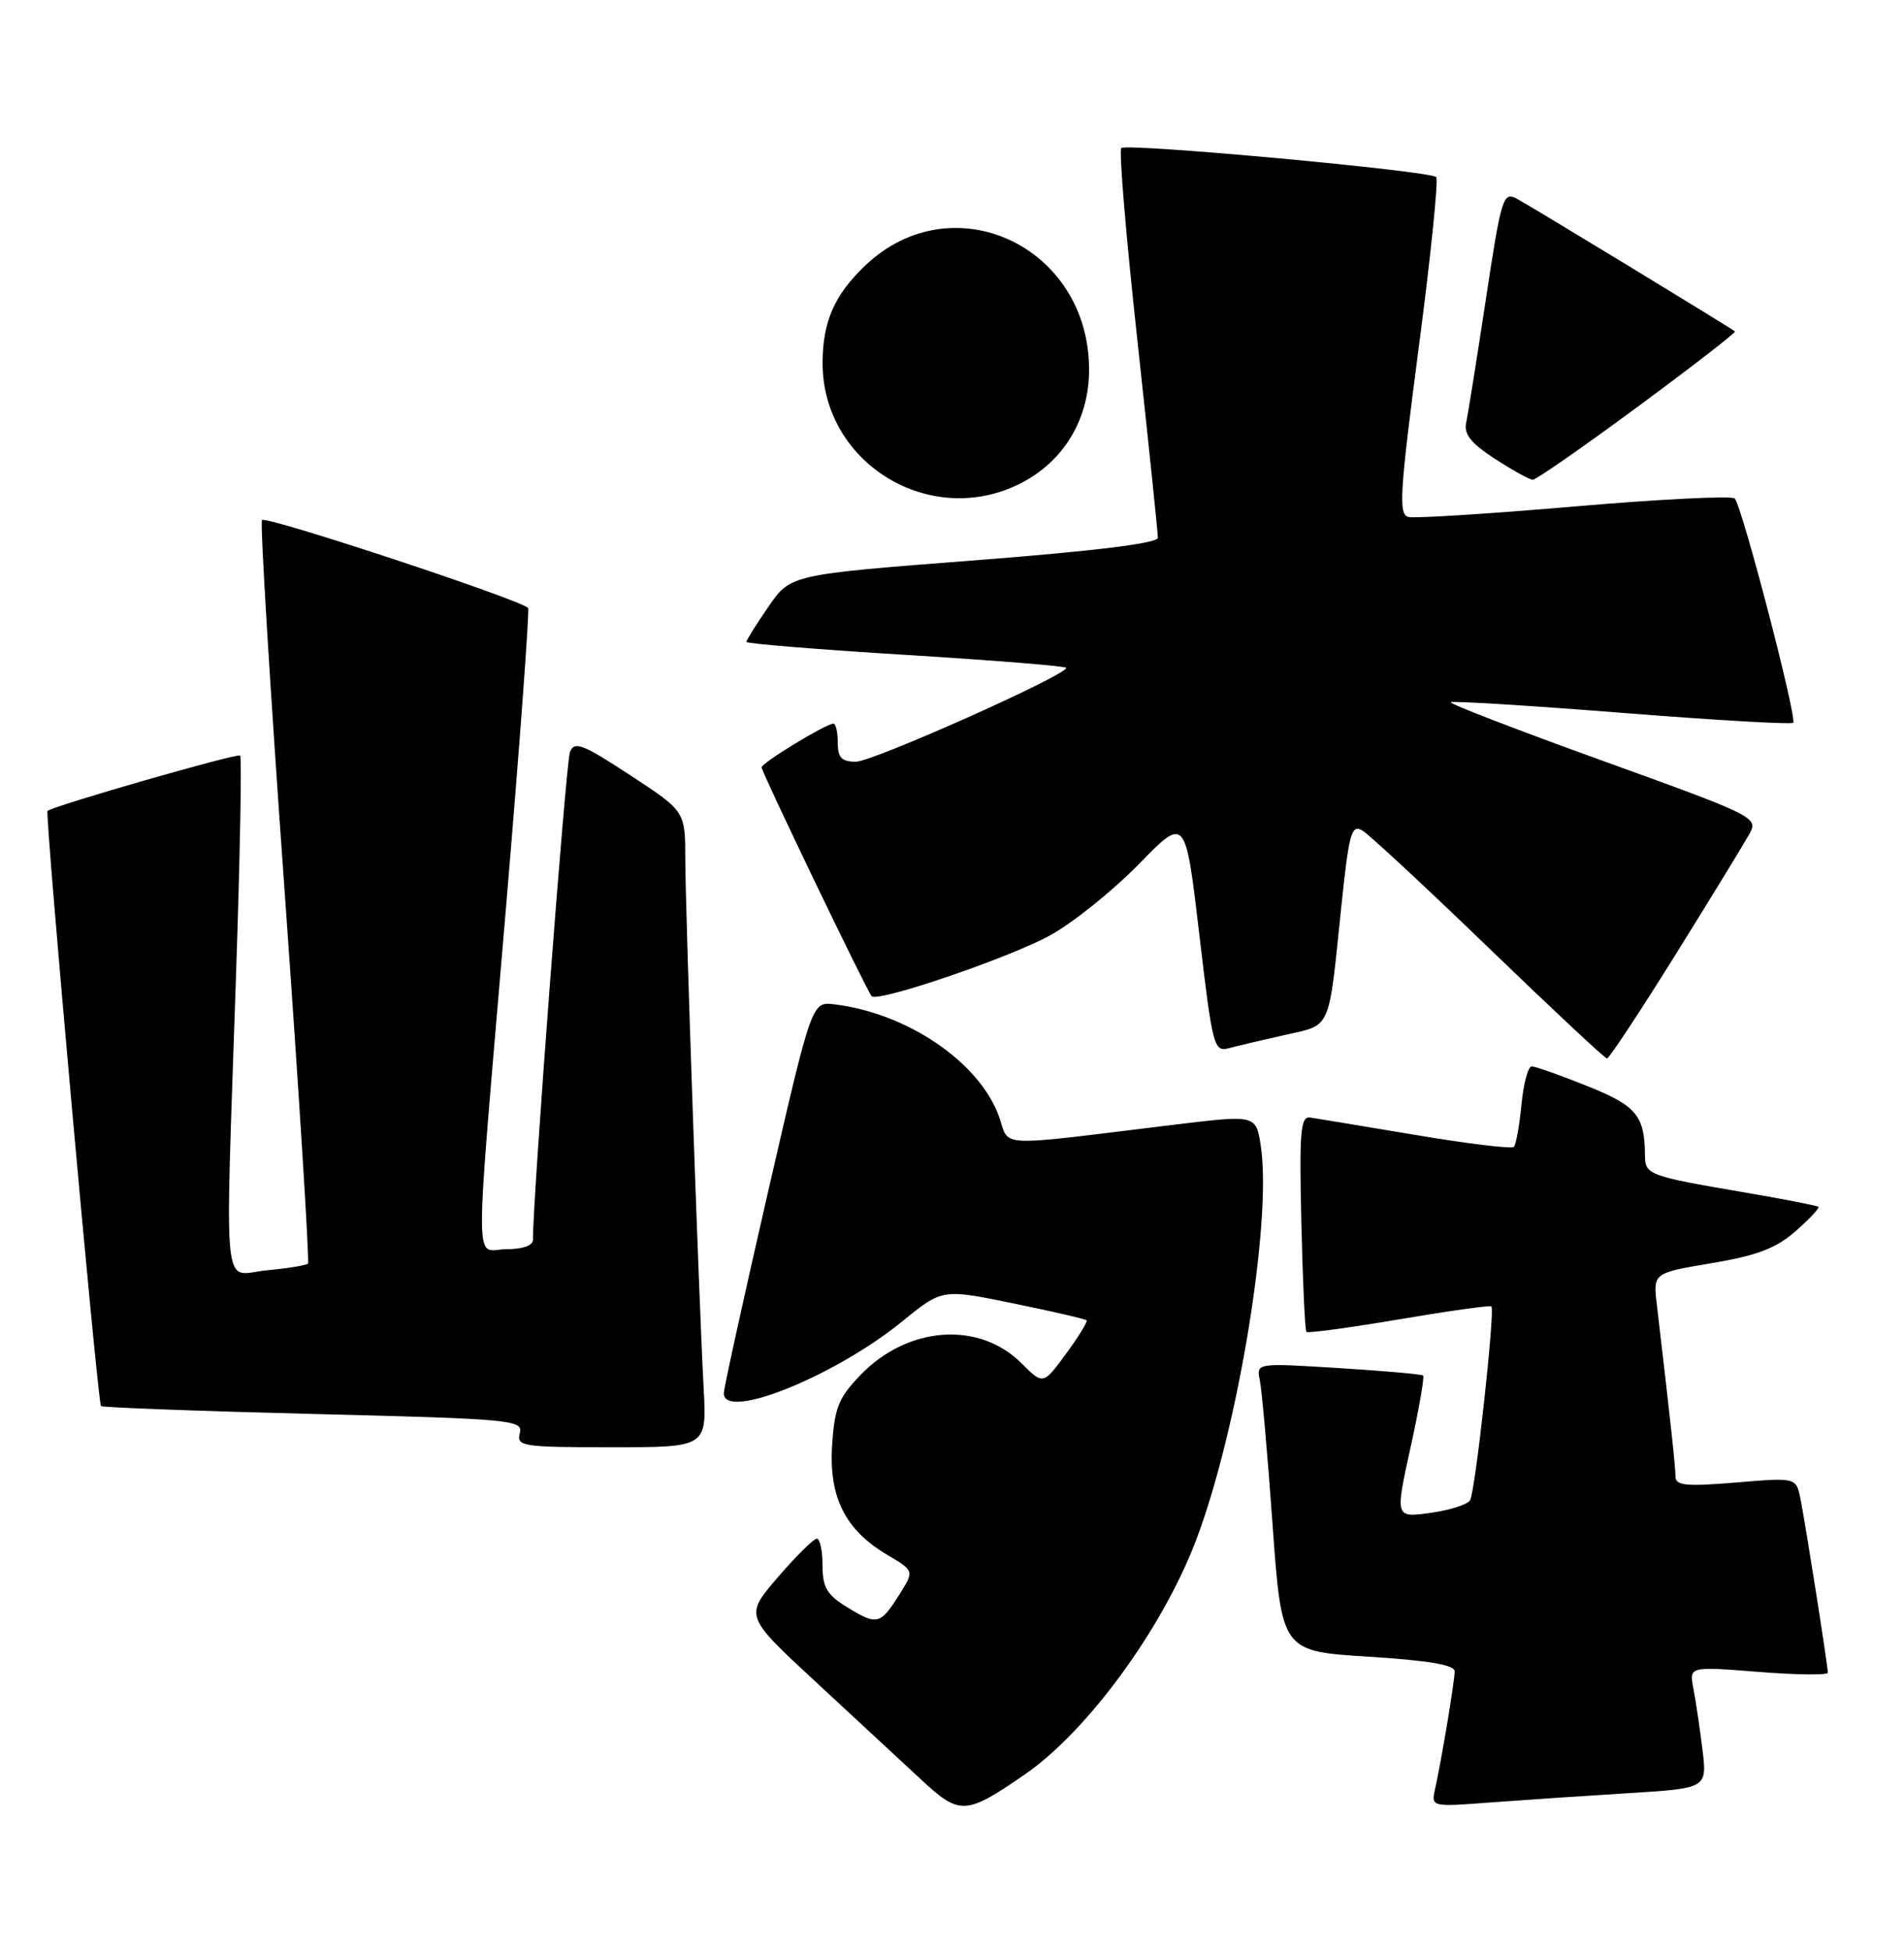 <?xml version="1.0" encoding="UTF-8" standalone="no"?>
<!DOCTYPE svg PUBLIC "-//W3C//DTD SVG 1.1//EN" "http://www.w3.org/Graphics/SVG/1.1/DTD/svg11.dtd" >
<svg xmlns="http://www.w3.org/2000/svg" xmlns:xlink="http://www.w3.org/1999/xlink" version="1.1" viewBox="0 0 250 256">
 <g >
 <path fill="currentColor"
d=" M 134.54 232.97 C 142.80 227.29 152.68 213.76 157.09 202.09 C 162.55 187.63 167.03 160.34 165.55 150.48 C 164.93 146.35 164.93 146.35 154.21 147.65 C 130.17 150.58 132.65 150.69 131.16 146.55 C 128.58 139.43 119.12 133.00 109.53 131.85 C 106.59 131.50 106.59 131.50 100.84 156.50 C 97.68 170.25 95.07 182.12 95.04 182.88 C 94.93 186.60 109.60 180.70 118.49 173.46 C 123.72 169.20 123.72 169.20 133.04 171.11 C 138.16 172.16 142.50 173.16 142.67 173.33 C 142.84 173.50 141.62 175.48 139.97 177.73 C 136.97 181.81 136.97 181.81 134.13 178.98 C 128.57 173.41 119.23 174.07 113.04 180.46 C 110.11 183.48 109.58 184.79 109.26 189.74 C 108.82 196.58 110.99 200.88 116.54 204.15 C 120.05 206.23 120.05 206.23 118.08 209.35 C 115.57 213.31 115.18 213.41 111.25 211.01 C 108.58 209.38 108.00 208.41 108.00 205.51 C 108.00 203.58 107.66 202.00 107.25 202.00 C 106.84 202.00 104.53 204.28 102.13 207.07 C 97.76 212.15 97.76 212.15 107.13 220.82 C 112.28 225.59 118.51 231.36 120.96 233.64 C 126.01 238.34 126.80 238.30 134.54 232.97 Z  M 213.83 235.41 C 224.16 234.77 224.16 234.77 223.53 229.64 C 223.18 226.81 222.65 223.21 222.34 221.64 C 221.79 218.77 221.79 218.77 230.90 219.49 C 235.90 219.89 240.00 219.93 240.00 219.60 C 240.00 218.68 237.04 199.93 236.40 196.73 C 235.83 193.97 235.83 193.97 227.92 194.63 C 221.43 195.17 220.00 195.03 220.00 193.87 C 220.00 192.62 219.38 186.88 217.55 171.31 C 217.05 167.12 217.05 167.12 224.76 165.83 C 230.71 164.83 233.22 163.87 235.77 161.63 C 237.58 160.04 238.93 158.60 238.77 158.44 C 238.61 158.28 234.21 157.42 228.99 156.53 C 216.45 154.39 216.00 154.23 215.99 151.68 C 215.95 146.46 214.88 145.16 208.39 142.57 C 204.86 141.15 201.59 140.00 201.12 140.00 C 200.64 140.00 200.04 142.26 199.77 145.02 C 199.51 147.78 199.05 150.28 198.77 150.57 C 198.48 150.85 192.68 150.15 185.87 149.00 C 179.07 147.86 172.83 146.83 172.02 146.71 C 170.76 146.53 170.59 148.58 170.87 160.50 C 171.05 168.20 171.35 174.66 171.53 174.85 C 171.72 175.05 177.19 174.31 183.69 173.21 C 190.18 172.11 195.64 171.34 195.82 171.51 C 196.33 171.98 193.71 195.86 193.02 196.97 C 192.67 197.53 190.32 198.27 187.79 198.62 C 183.18 199.25 183.18 199.25 185.20 190.06 C 186.31 185.01 187.05 180.75 186.86 180.58 C 186.66 180.41 181.65 179.97 175.72 179.60 C 164.95 178.93 164.95 178.93 165.42 181.22 C 165.68 182.47 166.44 190.99 167.09 200.14 C 168.29 216.78 168.29 216.78 179.64 217.49 C 187.51 217.98 191.00 218.57 191.00 219.41 C 191.00 220.70 189.31 230.87 188.43 234.86 C 187.91 237.22 187.91 237.22 195.70 236.63 C 199.99 236.31 208.15 235.76 213.83 235.41 Z  M 92.39 182.25 C 91.76 170.47 90.00 119.86 89.98 112.76 C 89.97 106.50 89.97 106.50 82.73 101.76 C 76.43 97.64 75.41 97.25 74.83 98.76 C 74.30 100.15 69.91 158.00 69.98 162.75 C 69.99 163.52 68.64 164.00 66.50 164.00 C 62.22 164.00 62.23 168.91 66.41 119.50 C 68.22 98.05 69.54 80.20 69.34 79.83 C 68.83 78.89 34.98 67.69 34.40 68.27 C 34.13 68.53 35.47 90.52 37.38 117.12 C 39.28 143.73 40.65 165.68 40.44 165.89 C 40.22 166.11 37.78 166.51 35.02 166.77 C 29.10 167.34 29.54 171.54 30.99 128.06 C 31.52 112.41 31.76 99.42 31.53 99.19 C 31.17 98.84 7.00 105.79 6.24 106.46 C 5.87 106.78 12.82 184.16 13.26 184.59 C 13.45 184.78 26.01 185.25 41.17 185.63 C 67.29 186.28 68.71 186.41 68.25 188.16 C 67.80 189.88 68.61 190.00 80.29 190.00 C 92.81 190.00 92.81 190.00 92.39 182.25 Z  M 220.00 125.33 C 224.68 117.82 229.04 110.68 229.71 109.47 C 230.89 107.33 230.45 107.10 210.52 99.91 C 199.30 95.86 190.28 92.39 190.48 92.19 C 190.67 92.00 200.77 92.62 212.92 93.58 C 225.06 94.54 235.20 95.13 235.45 94.89 C 236.00 94.33 228.72 66.38 227.77 65.44 C 227.39 65.06 217.94 65.53 206.76 66.49 C 195.59 67.45 185.76 68.07 184.93 67.87 C 183.61 67.55 183.78 64.74 186.28 45.66 C 187.86 33.64 188.89 23.56 188.58 23.25 C 187.75 22.42 147.91 18.76 147.22 19.44 C 146.91 19.76 147.86 31.15 149.35 44.76 C 150.83 58.37 152.04 70.00 152.03 70.60 C 152.01 71.33 143.65 72.35 127.90 73.57 C 103.80 75.43 103.80 75.43 100.90 79.65 C 99.30 81.96 98.00 84.05 98.00 84.27 C 98.00 84.50 107.45 85.27 119.00 85.98 C 130.55 86.69 140.00 87.45 140.00 87.68 C 140.00 88.66 114.58 100.00 112.39 100.00 C 110.51 100.00 110.00 99.47 110.00 97.50 C 110.00 96.12 109.74 95.00 109.43 95.00 C 108.47 95.00 100.00 100.15 100.00 100.74 C 100.00 101.37 113.86 130.19 114.45 130.78 C 115.30 131.63 132.82 125.64 138.00 122.73 C 141.03 121.03 146.23 116.83 149.58 113.40 C 155.65 107.17 155.65 107.17 157.47 122.66 C 159.22 137.53 159.38 138.13 161.40 137.60 C 162.55 137.29 165.87 136.51 168.77 135.86 C 174.84 134.49 174.42 135.46 176.09 119.28 C 177.12 109.37 177.44 108.18 178.88 109.03 C 179.77 109.56 187.25 116.50 195.50 124.47 C 203.75 132.43 210.72 138.95 211.00 138.96 C 211.28 138.97 215.32 132.84 220.00 125.33 Z  M 134.00 63.46 C 139.67 60.58 143.00 55.05 143.00 48.53 C 143.00 32.33 125.12 23.97 113.66 34.81 C 109.56 38.69 108.00 42.25 108.01 47.70 C 108.02 60.87 122.20 69.46 134.00 63.46 Z  M 215.06 53.38 C 222.23 48.09 227.96 43.65 227.80 43.51 C 227.24 43.03 201.02 27.08 199.13 26.07 C 197.37 25.13 197.11 25.98 195.10 39.28 C 193.91 47.10 192.75 54.40 192.51 55.51 C 192.19 57.00 193.16 58.21 196.29 60.24 C 198.61 61.74 200.84 62.98 201.26 62.98 C 201.68 62.99 207.89 58.67 215.06 53.38 Z "/>
</g>
</svg>